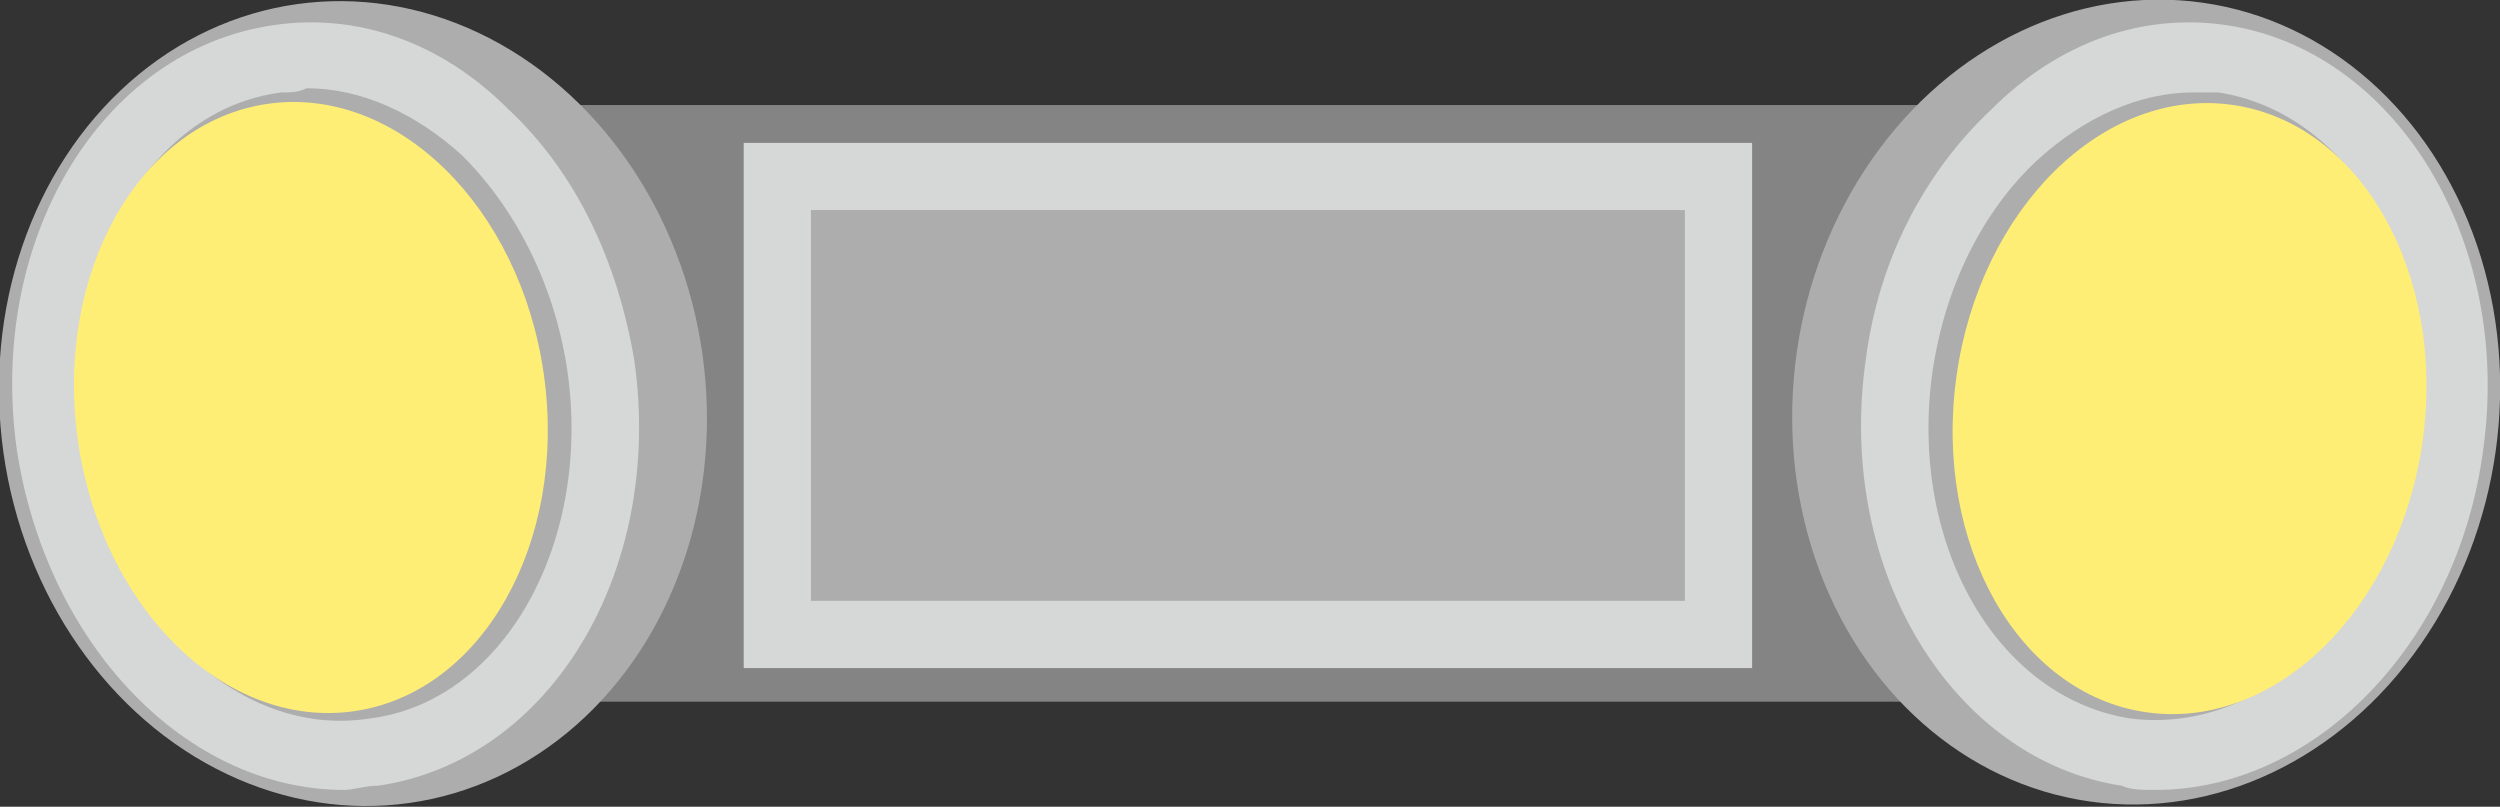 <svg version="1.1" id="图层_1" xmlns="http://www.w3.org/2000/svg" x="0" y="0" width="59.5" height="19.2" xml:space="preserve"><rect width="100%" height="100%" fill="#333333" stroke="none"/><style>.st1{fill:#adadad}.st2{fill:#d6d7d7}.st3{fill:#ffee76}</style><path fill="#848484" d="M6 2.5h47.4v14.2H6z"/><path class="st1" d="M18.5 4.2h22.4v10.9H18.5z"/><path class="st2" d="M40.1 5v9.3H19.3V5h20.8m1.6-1.6h-24v12.5h24V3.4z"/><ellipse transform="rotate(-81.992 51.072 9.597)" class="st1" cx="51.1" cy="9.6" rx="9.6" ry="8.4"/><ellipse transform="rotate(-81.992 51.766 9.657)" class="st1" cx="51.8" cy="9.7" rx="8.3" ry="6.6"/><path class="st2" d="M51.3 18.8c-.3 0-.6 0-.8-.1-4-.6-6.8-5.1-6.1-10.1.3-2.4 1.4-4.5 3-6C49 1 51 .3 53 .6c4 .6 6.8 5.1 6.1 10.1-.6 4.6-4 8.1-7.8 8.1zm.9-16.6c-1.3 0-2.6.6-3.7 1.6-1.3 1.2-2.2 3-2.5 5-.6 4.1 1.5 7.8 4.7 8.3 3.2.4 6.2-2.5 6.8-6.6.6-4.1-1.5-7.8-4.7-8.3h-.6z"/><ellipse transform="rotate(-81.992 52.12 9.706)" class="st3" cx="52.1" cy="9.7" rx="7.3" ry="5.6"/><ellipse transform="rotate(-8.008 8.437 9.597)" class="st1" cx="8.4" cy="9.6" rx="8.4" ry="9.6"/><ellipse transform="rotate(-8.008 7.743 9.657)" class="st1" cx="7.7" cy="9.7" rx="6.6" ry="8.3"/><path class="st2" d="M.4 10.7c-.7-5 2-9.5 6.1-10.1 2-.3 4 .4 5.6 2 1.6 1.5 2.6 3.6 3 6 .7 5-2 9.5-6.1 10.1-.3 0-.6.1-.8.1-3.8 0-7.1-3.5-7.8-8.1zm6.3-8.5c-3.2.4-5.3 4.2-4.7 8.3.6 4.1 3.6 7.1 6.8 6.6 3.2-.4 5.3-4.2 4.7-8.3-.3-2-1.2-3.8-2.5-5.1-1.1-1-2.4-1.6-3.7-1.6-.2.1-.4.1-.6.1z"/><ellipse transform="rotate(-8.008 7.39 9.707)" class="st3" cx="7.4" cy="9.7" rx="5.6" ry="7.3"/></svg>